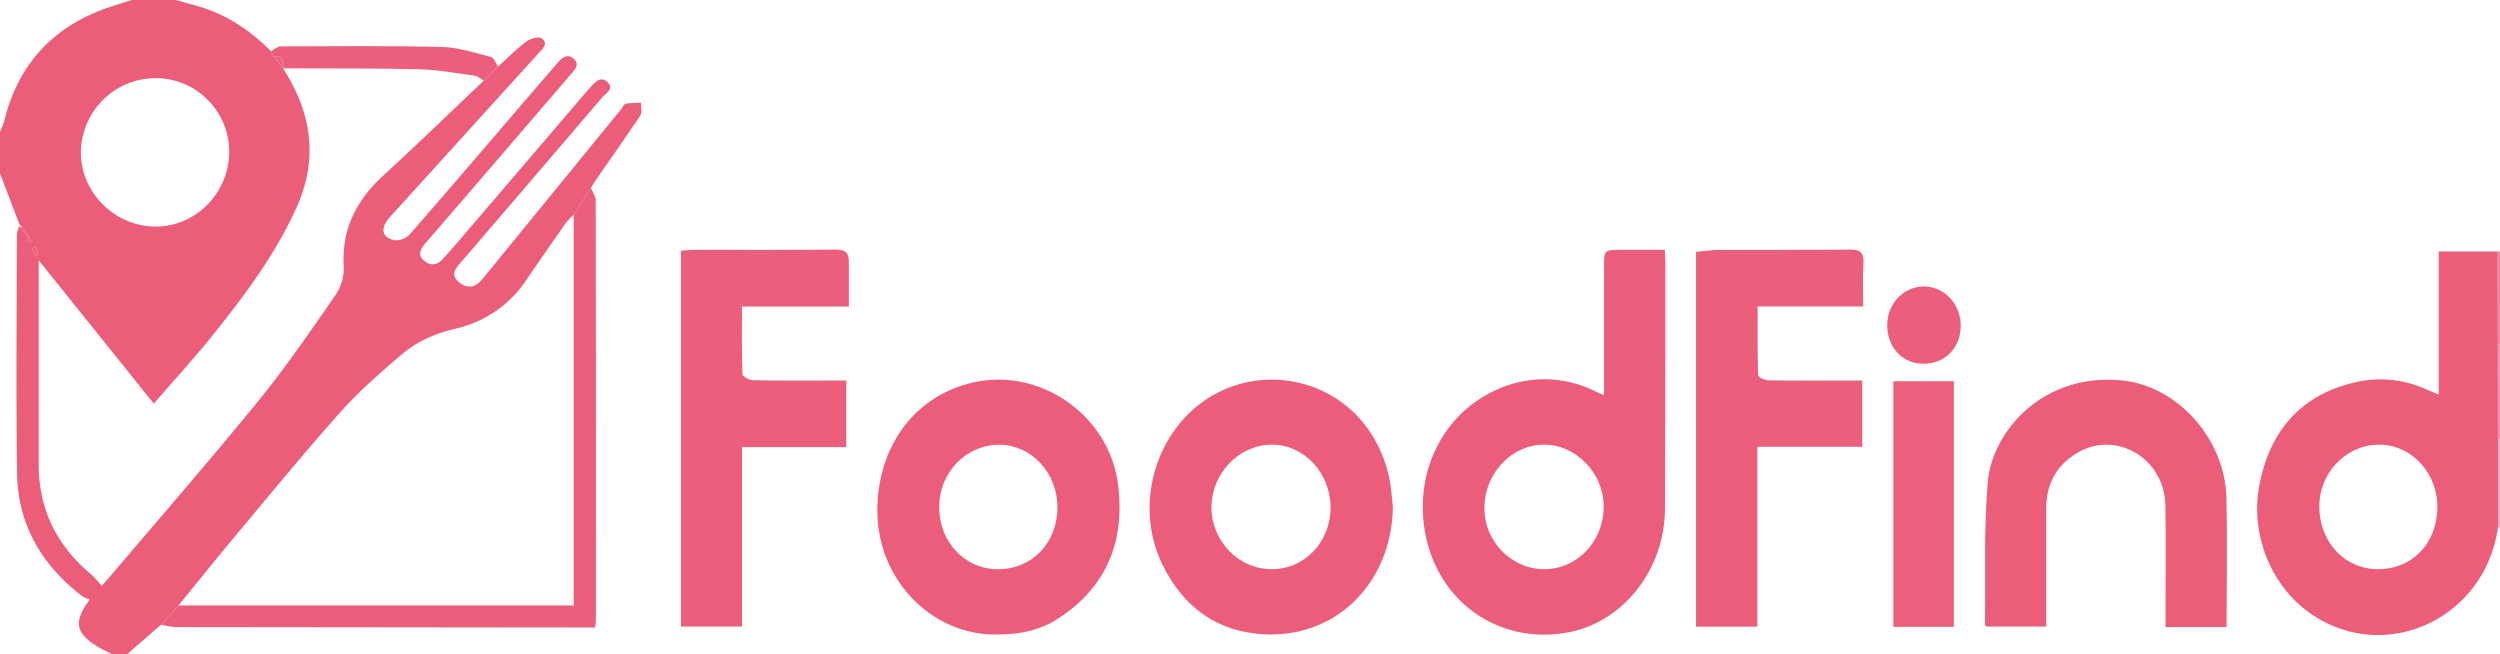 <svg xmlns="http://www.w3.org/2000/svg" viewBox="0 0 1024 268"><defs><style>.cls-1{fill:#ec5d79;}.cls-2{fill:#f398ac;}.cls-3{fill:#f1849a;}.cls-4{fill:#f7b2c1;}.cls-5{fill:#ec5d7b;}.cls-6{fill:#ec5d7a;}.cls-7{fill:#ec5f7c;}.cls-8{fill:#ed5e7c;}.cls-9{fill:#ed607d;}.cls-10{fill:#ec5e7c;}.cls-11{fill:#ed6480;}</style></defs><title>5Asset 2</title><g id="Layer_2" data-name="Layer 2"><g id="Layer_1-2" data-name="Layer 1"><path class="cls-1" d="M67,256.86,53,269H47c-1.89-1-3.84-1.85-5.67-2.93-9.27-5.49-10.28-10.26-4.08-18.78a3.67,3.67,0,0,0,.34-.92,9.45,9.45,0,0,1-1.89-.58,18,18,0,0,1-2.46-1.71c-15.81-12.65-25-29-25.25-49.33-.44-32.43-.14-64.88-.07-97.32,0-1.49.73-3,1.12-4.47L9,94.06l2.91,3c.24,1.16.47,2.33.7,3.49l1.32-.51L12.06,97,10.12,94,9,93,1,72V55a33.77,33.77,0,0,0,1.74-4.42C8.63,26.43,23.71,11,47.2,3.46,49.8,2.63,52.4,1.82,55,1H73c3,.83,5.91,1.64,8.86,2.48C93.66,6.82,103.47,13.39,112,22l1,2,3.93,4.89,0,.09c11.55,18,14.63,36.73,5.61,56.84-8.55,19.05-20.89,35.58-33.8,51.71C81.21,147,73,155.92,64,166.33L16.86,107.62v4.22q0,39.75,0,79.5c0,18.52,7.56,33.44,21.78,45.16a42.18,42.18,0,0,1,4,4.52c.68-.77,1.57-1.73,2.42-2.72C65.78,213.9,86.79,189.78,107,165c11.22-13.78,21.29-28.53,31.42-43.16a19.92,19.92,0,0,0,3.39-11.66c-.93-15.44,5.23-27.26,16.35-37.42C172,60.08,185.52,46.94,199.17,34L205,28.3c3.82-3.46,7.45-7.17,11.55-10.25,1.64-1.23,5.14-2.23,6.36-1.34,2.88,2.1.29,4.32-1.35,6.13Q191.2,56.32,160.82,89.78c-4.19,4.62-3.62,8.49,1.79,9.6,1.9.38,4.95-.93,6.31-2.48,16.1-18.43,32-37.05,47.93-55.62,4.12-4.8,8.28-9.57,12.4-14.37,1.85-2.14,4-4.21,6.71-1.85s.43,4.53-1.16,6.38Q206,65,177.15,98.46c-.65.75-1.33,1.49-2,2.27-1.75,2.2-3.3,4.55-.49,7s5.53,1.83,7.89-.83c3-3.36,6-6.73,8.88-10.15q25-29.2,50-58.43c.33-.37.65-.76,1-1.12,2-2.2,4.36-5.36,7.37-2.58s-.79,4.68-2.33,6.49q-28.85,33.81-57.83,67.51c-2.19,2.55-4.27,5-.59,8,3.3,2.66,6.55,2.35,9.46-1.21Q227,80.54,255.43,45.71c.63-.78,1.14-2.1,1.88-2.24a43.54,43.54,0,0,1,6.27-.38c-.06,1.75.53,3.95-.29,5.19C257.5,57,251.41,65.57,245.43,74.19c-.85,1.22-1.6,2.5-2.4,3.75l-7,10.94A26.72,26.72,0,0,0,233,92c-5.44,7.76-10.87,15.53-16.19,23.38a47.41,47.41,0,0,1-29.24,20.24c-8.35,1.94-15.87,5.28-22.21,10.71-8.69,7.45-17.41,15-25,23.55-14.72,16.48-28.72,33.62-42.91,50.57-7.88,9.41-15.55,19-23.32,28.49ZM64.83,33A30.67,30.67,0,0,0,34.14,63.37C34.06,79.72,47.8,93.56,64.34,93.8S94.79,80.28,94.86,63.32A30.13,30.13,0,0,0,64.83,33ZM15.46,102.29l-1.51.55,1.64,3,1.13-.57Z" transform="translate(-1 -1)"/><path class="cls-2" d="M1025,142v39a6,6,0,0,1-.85.06q0-19.51-.08-39Z" transform="translate(-1 -1)"/><path class="cls-3" d="M1025,142c-.31,0-.62,0-.93,0l-.09-38,1,0Z" transform="translate(-1 -1)"/><path class="cls-4" d="M1024.15,181.06a6,6,0,0,0,.85-.06v36a6.4,6.4,0,0,1-.88.09Z" transform="translate(-1 -1)"/><path class="cls-5" d="M658,162.87c0-17.85,0-35,0-52.16,0-7.37,0-7.37,7.28-7.38h17.61c.11,2.24.24,3.71.24,5.17,0,33.67,0,67.33-.16,101-.14,24.84-17.14,46.31-39.6,50.51-26.76,5-51.07-10.56-57.79-37-6.62-26,5.34-52.35,28.83-62.54a46.53,46.53,0,0,1,39.17.42C654.77,161.45,656,162,658,162.87Zm-24.48,71.27c13.54,0,24.39-11.47,24.34-25.72,0-13.63-11.38-25.34-24.47-25.28-13.3.06-24.39,11.87-24.37,26C609,222.79,620.14,234.14,633.52,234.14Z" transform="translate(-1 -1)"/><path class="cls-6" d="M1024.15,181.06l0,36c-5.16,36.76-44.89,55.84-75.35,36.19-17.07-11-26.33-32.8-22.35-53.55,4.19-21.93,16.69-36.75,38.76-42a45.41,45.41,0,0,1,29.33,2.68c1.47.65,3,1.24,5.35,2.23V104H1024l.09,38Q1024.11,161.54,1024.15,181.06Zm-24.81,27.68c.07-14.06-10.67-25.6-23.84-25.6-13.37,0-24.44,11.34-24.5,25.1-.07,14.64,10.32,25.85,24,25.9C989,234.19,999.27,223.46,999.34,208.74Z" transform="translate(-1 -1)"/><path class="cls-5" d="M409.75,260.87c-26.64.91-52.18-23.25-49.16-56.34,2.23-24.41,17.33-41.95,39-46.87,27.78-6.31,56.06,13.78,59.42,42.15,2.73,23.09-4.73,41.62-24.51,54.5C427.18,259.06,419.41,260.87,409.75,260.87Zm24.38-52c0-14.12-10.51-25.57-23.65-25.7-13.59-.13-24.65,11.14-24.79,25.26-.13,14.44,10.39,25.7,24.07,25.73C423.69,234.17,434.11,223.36,434.13,208.84Z" transform="translate(-1 -1)"/><path class="cls-5" d="M571.52,208.53c-.42,31.27-23.33,54.1-53.33,52.25-19.16-1.18-32.63-11.43-41-28.4-11-22.35-4.41-50.74,15.13-65.82,26.58-20.52,68.44-9.12,77.5,29.14C570.83,199.88,571,204.25,571.52,208.53ZM522,234.14c13.43,0,24-11.15,24-25.28S535.09,183,521.74,183.14c-13.16.11-24.3,11.58-24.53,25.25C497,222.49,508.23,234.18,522,234.14Z" transform="translate(-1 -1)"/><path class="cls-7" d="M347.63,184.15H304.92v73.47h-25V103.69c2.2-.15,3.82-.35,5.44-.35,19.33,0,38.65.11,58-.12,4,0,5.36,1.43,5.34,5.07,0,5.95,0,11.9,0,18.26H304.9c0,9.49-.12,18.59.2,27.66,0,.93,2.72,2.5,4.21,2.53,10.82.21,21.65.11,32.48.11h5.84Z" transform="translate(-1 -1)"/><path class="cls-7" d="M763.77,156.85V184H720.82v73.68H695.7V104.15c3.61-.31,6.7-.78,9.79-.79,17.66-.07,35.32.12,53-.14,4.72-.07,6.07,1.44,5.77,6-.36,5.6-.08,11.24-.08,17.31H720.94c0,9.69-.1,18.94.19,28.19,0,.76,2.68,2,4.13,2.06,10.82.17,21.65.09,32.48.09Z" transform="translate(-1 -1)"/><path class="cls-6" d="M913,257.84H888v-5.4c0-14.83.21-29.66-.06-44.49-.35-19.43-20.52-31.1-36.54-21.19-8.08,5-12.22,12.52-12.25,22.11,0,16.14,0,32.27,0,48.77H814.56c-.23-.42-.52-.7-.52-1,.28-19.46-.52-39,1.18-58.36,1.76-20.17,22.17-44.8,55.16-41.43,22.3,2.27,42,23.67,42.57,48.15C913.33,222.46,913,239.93,913,257.84Z" transform="translate(-1 -1)"/><path class="cls-8" d="M67,256.86,74.08,249H236V88.88l7-10.94c.71,1.72,2,3.43,2,5.15q.16,86,.08,172a28.77,28.77,0,0,1-.36,2.94h-5.52q-83.25-.08-166.48-.18A34.09,34.09,0,0,1,67,256.86Z" transform="translate(-1 -1)"/><path class="cls-9" d="M776.53,157.16H801.3v100.6H776.53Z" transform="translate(-1 -1)"/><path class="cls-10" d="M113,24l-1-2c1.26-.68,2.52-1.94,3.78-2,22.15-.07,44.31-.3,66.45.25,6.67.16,13.34,2.42,19.91,4.11,1.2.31,1.91,2.52,2.85,3.86L199.17,34c-1.26-.69-2.45-1.83-3.78-2-7.53-1-15.07-2.45-22.64-2.63-18.58-.45-37.18-.29-55.78-.38l0-.09C117.27,25.93,116.65,23.73,113,24Z" transform="translate(-1 -1)"/><path class="cls-7" d="M788.58,150c-8.55-.1-14.73-6.94-14.58-16.14.14-8.8,7.09-15.76,15.48-15.51s14.81,7.6,14.63,16.42C803.91,143.79,797.48,150.11,788.58,150Z" transform="translate(-1 -1)"/><path class="cls-11" d="M113,24c3.66-.27,4.28,1.93,3.93,4.89Z" transform="translate(-1 -1)"/><path class="cls-9" d="M15.46,102.29l1.26,3-1.13.57-1.64-3Z" transform="translate(-1 -1)"/><path class="cls-9" d="M10.12,94,12.06,97l-.17.11L9,94.06Z" transform="translate(-1 -1)"/><path class="cls-9" d="M12.06,97l1.85,3.09-1.32.51c-.23-1.16-.46-2.33-.7-3.49Z" transform="translate(-1 -1)"/></g></g></svg>